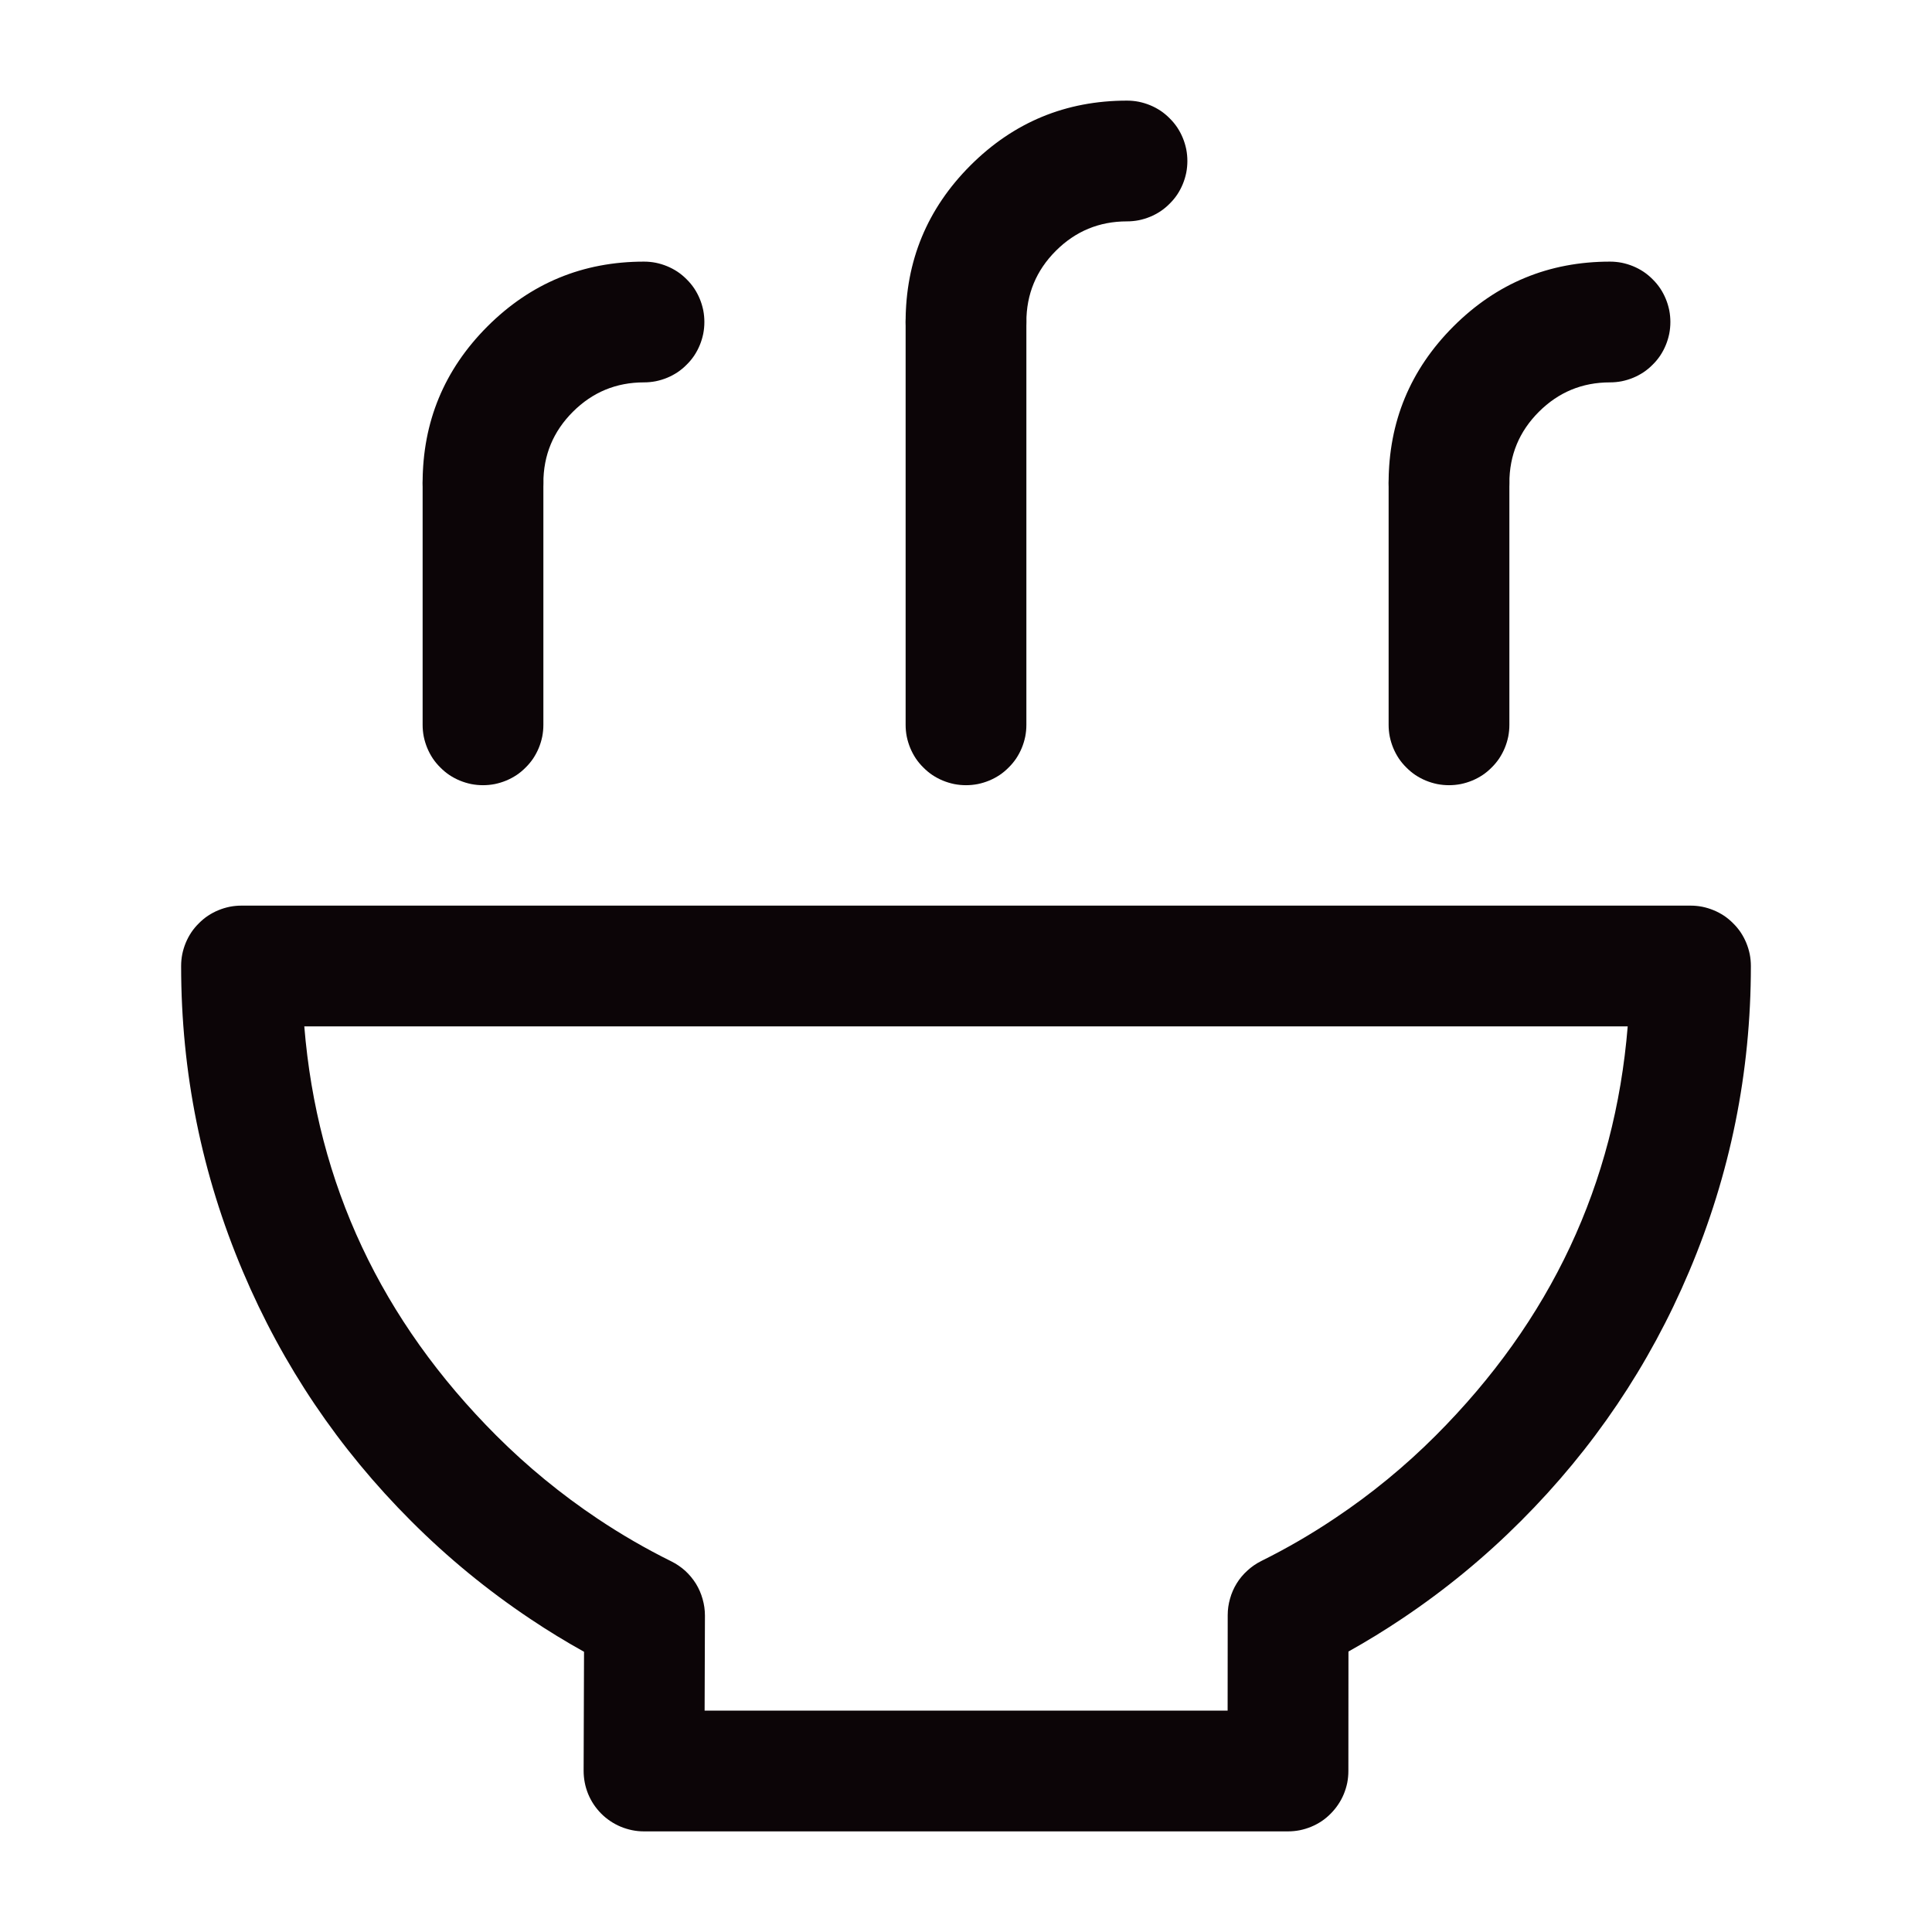 <svg xmlns="http://www.w3.org/2000/svg" xmlns:xlink="http://www.w3.org/1999/xlink" fill="none" version="1.1" width="24" height="24" viewBox="0 0 24 24"><g><g><rect x="0" y="0" width="24" height="24" rx="0" fill="#D8D8D8" fill-opacity="0"/></g><g><path d="" fill="#D8D8D8" fill-opacity="0"/><path d="M7.997,22.75L8,22.75L16,22.75Q16.074,22.75,16.146,22.736Q16.219,22.721,16.287,22.693Q16.355,22.665,16.417,22.624Q16.478,22.583,16.53,22.53Q16.582,22.478,16.623,22.417Q16.665,22.355,16.693,22.287Q16.721,22.219,16.736,22.147Q16.75,22.074,16.75,22L16.751,20.516Q17.095,20.324,17.424,20.103Q18.218,19.571,18.894,18.894Q20.243,17.545,20.983,15.795Q21.75,13.983,21.75,12Q21.75,11.926,21.736,11.854Q21.721,11.781,21.693,11.713Q21.665,11.645,21.624,11.583Q21.583,11.522,21.53,11.47Q21.478,11.417,21.417,11.376Q21.355,11.335,21.287,11.307Q21.219,11.279,21.146,11.264Q21.074,11.25,21,11.25L3,11.25Q2.926,11.25,2.854,11.264Q2.781,11.279,2.713,11.307Q2.645,11.335,2.583,11.376Q2.522,11.417,2.47,11.47Q2.417,11.522,2.376,11.583Q2.335,11.645,2.307,11.713Q2.279,11.781,2.264,11.854Q2.25,11.926,2.25,12Q2.25,13.983,3.017,15.795Q3.757,17.545,5.106,18.894Q5.788,19.577,6.591,20.113Q6.915,20.33,7.255,20.519L7.25,21.997Q7.25,22.071,7.264,22.144Q7.278,22.216,7.306,22.285Q7.334,22.353,7.375,22.415Q7.416,22.476,7.468,22.529Q7.52,22.581,7.581,22.622Q7.642,22.663,7.711,22.692Q7.779,22.72,7.851,22.735Q7.924,22.75,7.997,22.75ZM8.753,21.25L8.757,20.07Q8.757,19.965,8.728,19.864Q8.7,19.763,8.645,19.673Q8.589,19.584,8.512,19.513Q8.434,19.443,8.34,19.396Q7.865,19.161,7.424,18.866Q6.745,18.412,6.166,17.834Q4.02,15.687,3.78,12.75L20.22,12.75Q19.98,15.687,17.834,17.834Q17.261,18.407,16.588,18.857Q16.145,19.155,15.667,19.392Q15.573,19.439,15.496,19.51Q15.418,19.58,15.363,19.669Q15.308,19.758,15.28,19.859Q15.251,19.959,15.251,20.064L15.25,21.25L8.753,21.25Z" fill-rule="evenodd" fill="#0C0507" fill-opacity="1"/></g><g><path d="" fill="#D8D8D8" fill-opacity="0"/><path d="M12.75,9.004L12.75,4Q12.75,3.926,12.736,3.854Q12.721,3.781,12.693,3.713Q12.665,3.645,12.624,3.583Q12.583,3.522,12.53,3.47Q12.478,3.417,12.417,3.376Q12.355,3.335,12.287,3.307Q12.219,3.279,12.146,3.264Q12.074,3.25,12,3.25Q11.926,3.25,11.854,3.264Q11.781,3.279,11.713,3.307Q11.645,3.335,11.583,3.376Q11.522,3.417,11.47,3.47Q11.417,3.522,11.376,3.583Q11.335,3.645,11.307,3.713Q11.279,3.781,11.264,3.854Q11.25,3.926,11.25,4L11.25,9.004Q11.25,9.078,11.264,9.15Q11.279,9.223,11.307,9.291Q11.335,9.359,11.376,9.421Q11.417,9.482,11.47,9.534Q11.522,9.587,11.583,9.628Q11.645,9.669,11.713,9.697Q11.781,9.725,11.854,9.74Q11.926,9.754,12,9.754Q12.074,9.754,12.146,9.74Q12.219,9.725,12.287,9.697Q12.355,9.669,12.417,9.628Q12.478,9.587,12.53,9.534Q12.583,9.482,12.624,9.421Q12.665,9.359,12.693,9.291Q12.721,9.223,12.736,9.15Q12.75,9.078,12.75,9.004Z" fill-rule="evenodd" fill="#0C0507" fill-opacity="1"/></g><g><path d="" fill="#D8D8D8" fill-opacity="0"/><path d="M18.75,9.004L18.75,6Q18.75,5.926,18.736,5.854Q18.721,5.781,18.693,5.713Q18.665,5.645,18.624,5.583Q18.583,5.522,18.53,5.47Q18.478,5.417,18.417,5.376Q18.355,5.335,18.287,5.307Q18.219,5.279,18.146,5.264Q18.074,5.25,18,5.25Q17.926,5.25,17.854,5.264Q17.781,5.279,17.713,5.307Q17.645,5.335,17.583,5.376Q17.522,5.417,17.47,5.47Q17.417,5.522,17.376,5.583Q17.335,5.645,17.307,5.713Q17.279,5.781,17.264,5.854Q17.25,5.926,17.25,6L17.25,9.004Q17.25,9.078,17.264,9.15Q17.279,9.223,17.307,9.291Q17.335,9.359,17.376,9.421Q17.417,9.482,17.47,9.534Q17.522,9.587,17.583,9.628Q17.645,9.669,17.713,9.697Q17.781,9.725,17.854,9.74Q17.926,9.754,18,9.754Q18.074,9.754,18.146,9.74Q18.219,9.725,18.287,9.697Q18.355,9.669,18.417,9.628Q18.478,9.587,18.53,9.534Q18.583,9.482,18.624,9.421Q18.665,9.359,18.693,9.291Q18.721,9.223,18.736,9.15Q18.75,9.078,18.75,9.004Z" fill-rule="evenodd" fill="#0C0507" fill-opacity="1"/></g><g><path d="" fill="#D8D8D8" fill-opacity="0"/><path d="M6.75,9.004L6.75,6Q6.75,5.926,6.736,5.854Q6.721,5.781,6.693,5.713Q6.665,5.645,6.624,5.583Q6.583,5.522,6.53,5.47Q6.478,5.417,6.417,5.376Q6.355,5.335,6.287,5.307Q6.219,5.279,6.146,5.264Q6.074,5.25,6,5.25Q5.926,5.25,5.854,5.264Q5.781,5.279,5.713,5.307Q5.645,5.335,5.583,5.376Q5.522,5.417,5.47,5.47Q5.417,5.522,5.376,5.583Q5.335,5.645,5.307,5.713Q5.279,5.781,5.264,5.854Q5.25,5.926,5.25,6L5.25,9.004Q5.25,9.078,5.264,9.15Q5.279,9.223,5.307,9.291Q5.335,9.359,5.376,9.421Q5.417,9.482,5.47,9.534Q5.522,9.587,5.583,9.628Q5.645,9.669,5.713,9.697Q5.781,9.725,5.854,9.74Q5.926,9.754,6,9.754Q6.074,9.754,6.146,9.74Q6.219,9.725,6.287,9.697Q6.355,9.669,6.417,9.628Q6.478,9.587,6.53,9.534Q6.583,9.482,6.624,9.421Q6.665,9.359,6.693,9.291Q6.721,9.223,6.736,9.15Q6.75,9.078,6.75,9.004Z" fill-rule="evenodd" fill="#0C0507" fill-opacity="1"/></g><g><path d="" fill="#D8D8D8" fill-opacity="0"/><path d="M18.055,4.055Q17.25,4.861,17.25,6Q17.25,6.074,17.264,6.146Q17.279,6.219,17.307,6.287Q17.335,6.355,17.376,6.417Q17.417,6.478,17.47,6.53Q17.522,6.583,17.583,6.624Q17.645,6.665,17.713,6.693Q17.781,6.721,17.854,6.736Q17.926,6.75,18,6.75Q18.074,6.75,18.146,6.736Q18.219,6.721,18.287,6.693Q18.355,6.665,18.417,6.624Q18.478,6.583,18.53,6.53Q18.583,6.478,18.624,6.417Q18.665,6.355,18.693,6.287Q18.721,6.219,18.736,6.146Q18.75,6.074,18.75,6Q18.75,5.482,19.116,5.116Q19.482,4.75,20,4.75Q20.074,4.75,20.146,4.736Q20.219,4.721,20.287,4.693Q20.355,4.665,20.417,4.624Q20.478,4.583,20.53,4.53Q20.583,4.478,20.624,4.417Q20.665,4.355,20.693,4.287Q20.721,4.219,20.736,4.146Q20.75,4.074,20.75,4Q20.75,3.926,20.736,3.854Q20.721,3.781,20.693,3.713Q20.665,3.645,20.624,3.583Q20.583,3.522,20.53,3.47Q20.478,3.417,20.417,3.376Q20.355,3.335,20.287,3.307Q20.219,3.279,20.146,3.264Q20.074,3.25,20,3.25Q18.861,3.25,18.055,4.055Z" fill-rule="evenodd" fill="#0C0507" fill-opacity="1"/></g><g><path d="" fill="#D8D8D8" fill-opacity="0"/><path d="M12.055,2.055Q11.25,2.861,11.25,4Q11.25,4.074,11.264,4.146Q11.279,4.219,11.307,4.287Q11.335,4.355,11.376,4.417Q11.417,4.478,11.47,4.53Q11.522,4.583,11.583,4.624Q11.645,4.665,11.713,4.693Q11.781,4.721,11.854,4.736Q11.926,4.75,12,4.75Q12.074,4.75,12.146,4.736Q12.219,4.721,12.287,4.693Q12.355,4.665,12.417,4.624Q12.478,4.583,12.53,4.53Q12.583,4.478,12.624,4.417Q12.665,4.355,12.693,4.287Q12.721,4.219,12.736,4.146Q12.75,4.074,12.75,4Q12.75,3.482,13.116,3.116Q13.482,2.75,14,2.75Q14.074,2.75,14.146,2.736Q14.219,2.721,14.287,2.693Q14.355,2.665,14.417,2.624Q14.478,2.583,14.53,2.53Q14.583,2.478,14.624,2.417Q14.665,2.355,14.693,2.287Q14.721,2.219,14.736,2.146Q14.75,2.074,14.75,2Q14.75,1.926,14.736,1.854Q14.721,1.781,14.693,1.713Q14.665,1.645,14.624,1.583Q14.583,1.522,14.53,1.47Q14.478,1.417,14.417,1.376Q14.355,1.335,14.287,1.307Q14.219,1.279,14.146,1.264Q14.074,1.25,14,1.25Q12.861,1.25,12.055,2.055Z" fill-rule="evenodd" fill="#0C0507" fill-opacity="1"/></g><g><path d="" fill="#D8D8D8" fill-opacity="0"/><path d="M6.055,4.055Q5.25,4.861,5.25,6Q5.25,6.074,5.264,6.146Q5.279,6.219,5.307,6.287Q5.335,6.355,5.376,6.417Q5.417,6.478,5.47,6.53Q5.522,6.583,5.583,6.624Q5.645,6.665,5.713,6.693Q5.781,6.721,5.854,6.736Q5.926,6.75,6,6.75Q6.074,6.75,6.146,6.736Q6.219,6.721,6.287,6.693Q6.355,6.665,6.417,6.624Q6.478,6.583,6.53,6.53Q6.583,6.478,6.624,6.417Q6.665,6.355,6.693,6.287Q6.721,6.219,6.736,6.146Q6.75,6.074,6.75,6Q6.75,5.482,7.116,5.116Q7.482,4.75,8,4.75Q8.074,4.75,8.146,4.736Q8.219,4.721,8.287,4.693Q8.355,4.665,8.417,4.624Q8.478,4.583,8.53,4.53Q8.583,4.478,8.624,4.417Q8.665,4.355,8.693,4.287Q8.721,4.219,8.736,4.146Q8.75,4.074,8.75,4Q8.75,3.926,8.736,3.854Q8.721,3.781,8.693,3.713Q8.665,3.645,8.624,3.583Q8.583,3.522,8.53,3.47Q8.478,3.417,8.417,3.376Q8.355,3.335,8.287,3.307Q8.219,3.279,8.146,3.264Q8.074,3.25,8,3.25Q6.861,3.25,6.055,4.055Z" fill-rule="evenodd" fill="#0C0507" fill-opacity="1"/></g></g></svg>